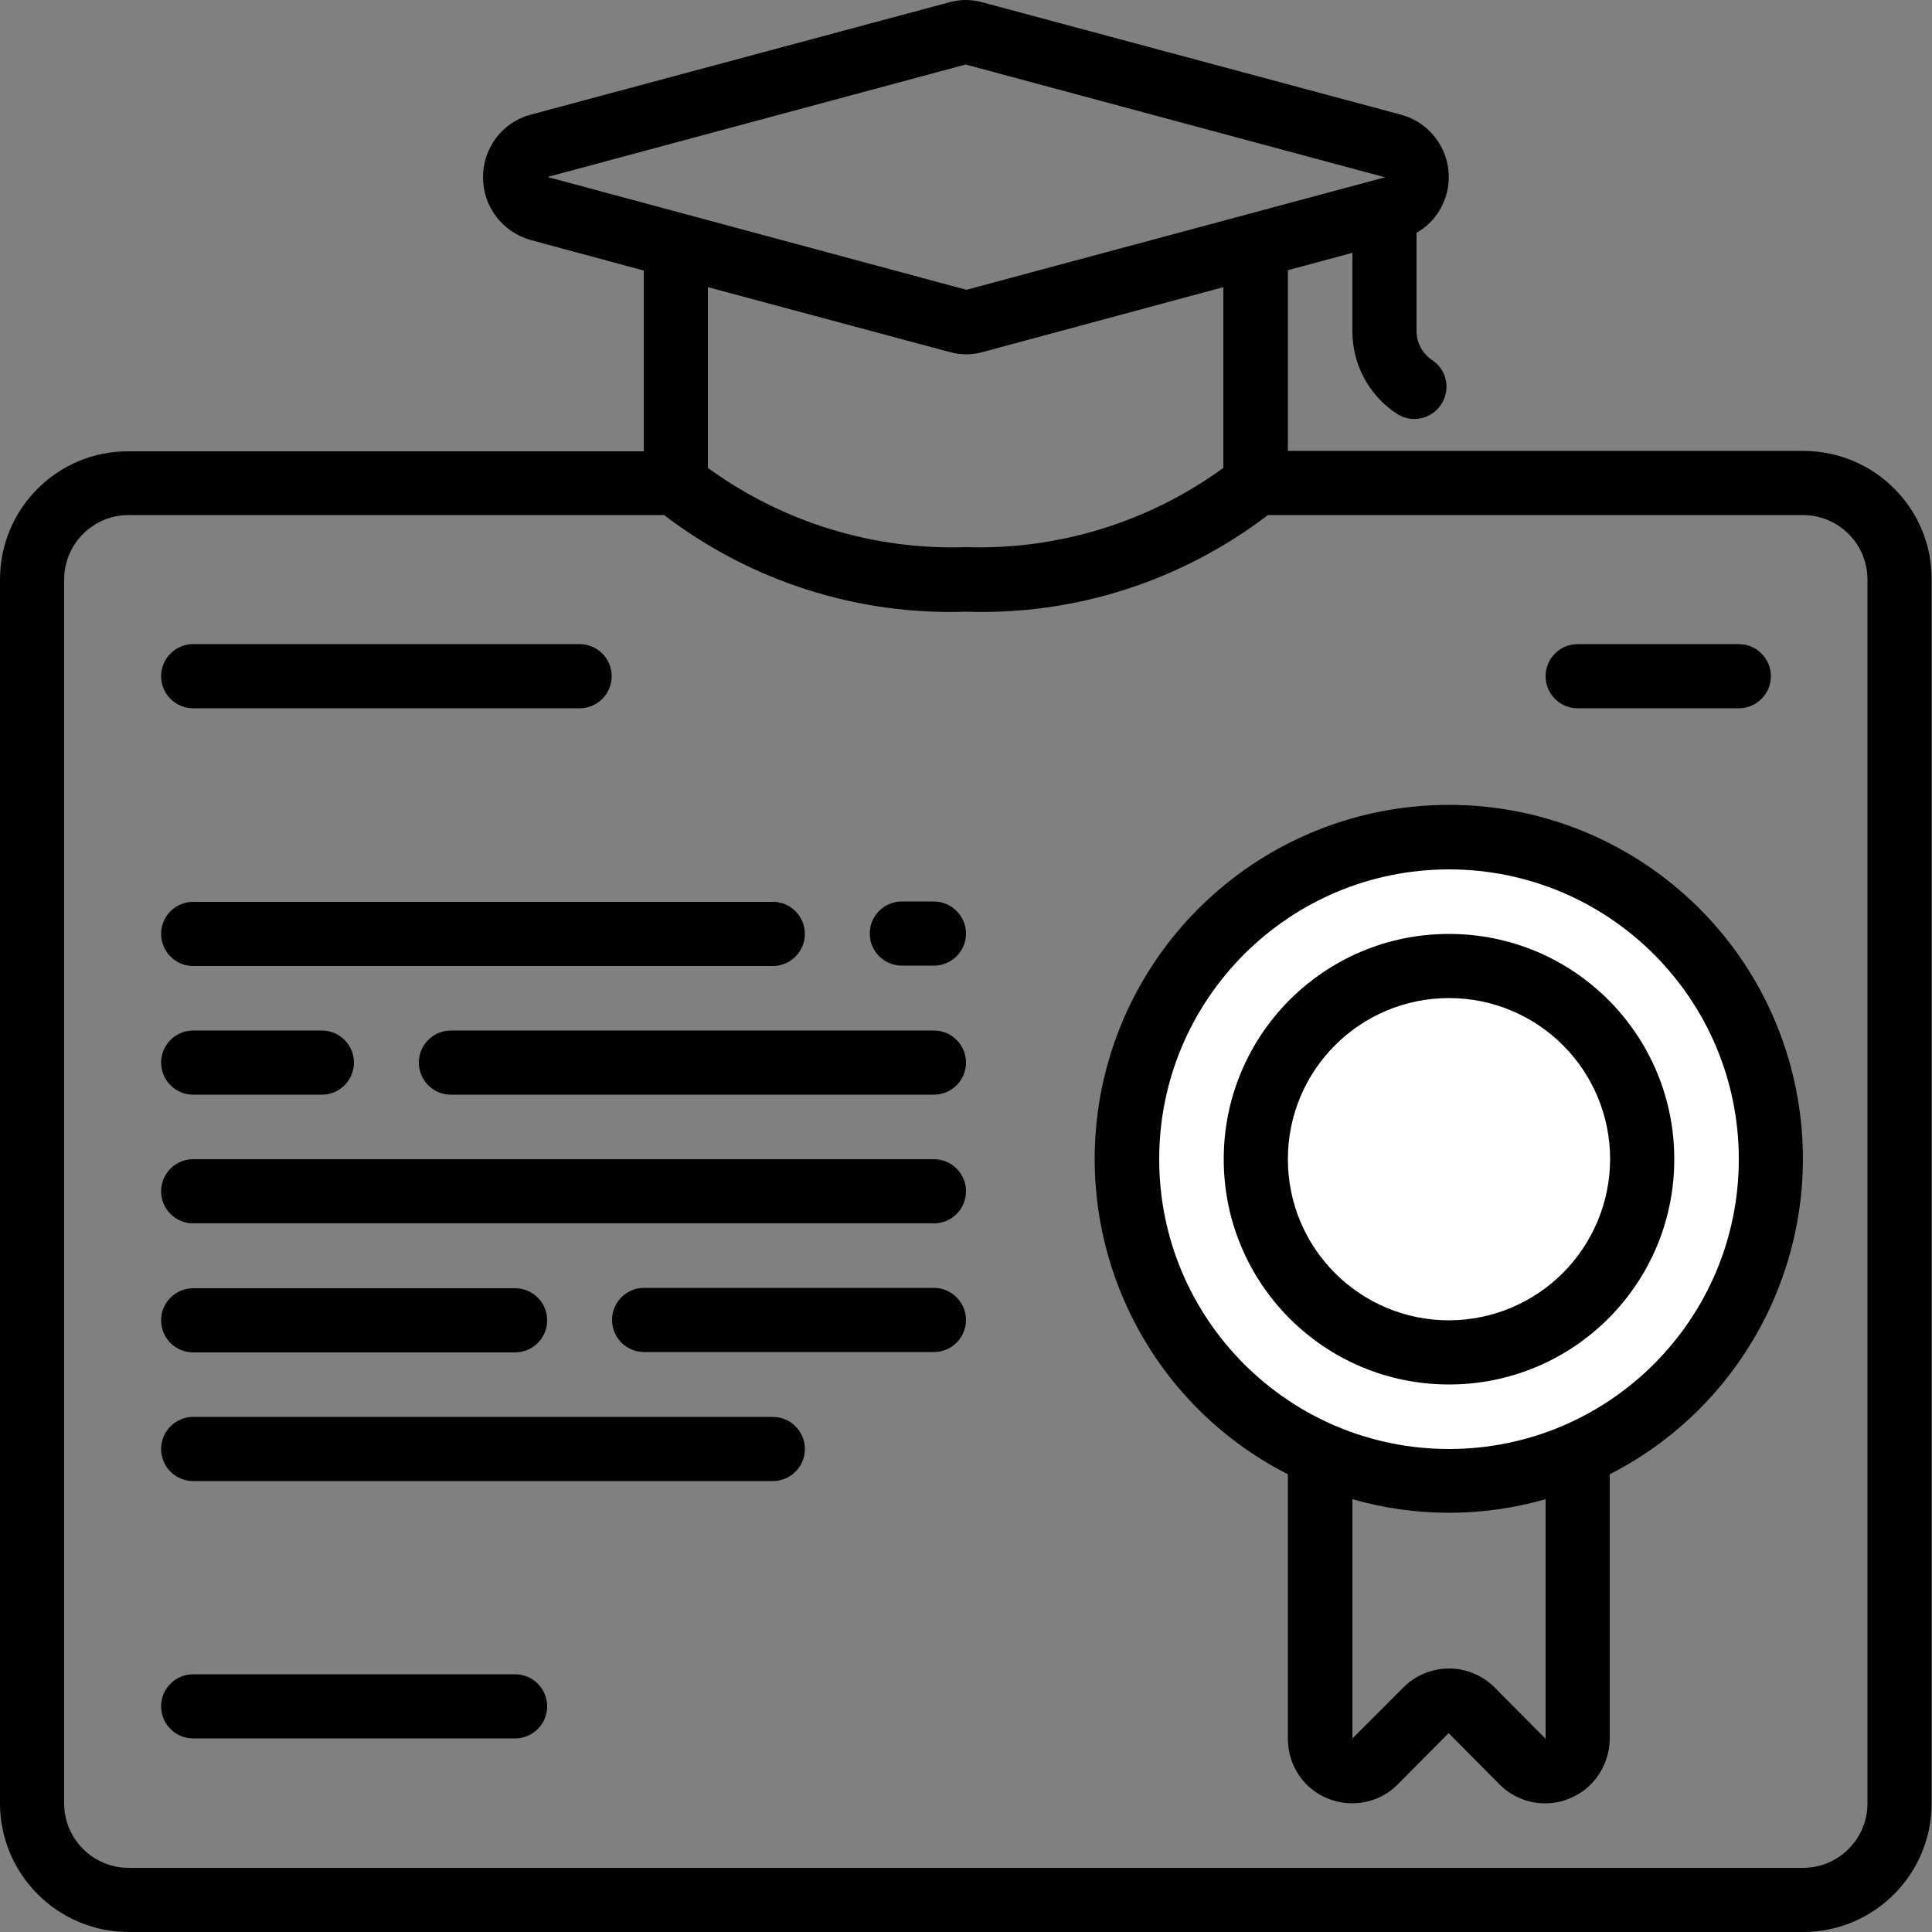 <?xml version="1.0" encoding="utf-8"?>
<!-- Generator: Adobe Illustrator 21.1.0, SVG Export Plug-In . SVG Version: 6.00 Build 0)  -->
<svg version="1.1" id="Layer_1" xmlns="http://www.w3.org/2000/svg" xmlns:xlink="http://www.w3.org/1999/xlink" x="0px" y="0px"
	 viewBox="0 0 512 512" style="enable-background:new 0 0 512 512;" xml:space="preserve">
<rect x="0" y="0" width="512" height="512" fill="#808080" stroke="none"/>
<style type="text/css">
	.st0{fill:#FFFFFF;stroke:#000000;stroke-miterlimit:10;}
</style>
<circle class="st0" cx="384" cy="307.2" r="86.8"/>
<g id="Page-1">
	<g id="_x30_58---Degree-Certificate">
		<path id="Shape" d="M477.9,119.5H341.3V71.6l17.1-4.6v20.7v0.1c0,8.8,4.4,17,11.7,21.8c3.9,2.6,9.2,1.6,11.8-2.4
			c2.6-3.9,1.6-9.2-2.4-11.8c-2.5-1.7-4.1-4.5-4.1-7.6v-0.1v-26c6-3.4,9.3-10.2,8.4-17c-0.9-6.8-5.8-12.5-12.5-14.3l-111-29.8
			c-2.9-0.8-5.9-0.8-8.7,0l-111,29.8c-7.5,2-12.6,8.8-12.6,16.6s5.2,14.5,12.6,16.6l30,8.1v47.9H34.1C15.3,119.5,0,134.7,0,153.6
			v324.3C0,496.7,15.3,512,34.1,512h443.7c18.9,0,34.1-15.3,34.1-34.1V153.6C512,134.7,496.7,119.5,477.9,119.5z M255.9,17.1
			L367.1,47h-0.1L256.1,76.8l-111-29.9L255.9,17.1z M251.7,93.3c2.9,0.8,5.9,0.8,8.7,0l63.8-17.2v47.9c-19.8,14.4-43.8,21.8-68.3,21
			c-24.5,0.8-48.5-6.6-68.3-21V76.1L251.7,93.3z M494.9,477.9c0,9.4-7.6,17.1-17.1,17.1H34.1c-9.4,0-17.1-7.6-17.1-17.1V153.6
			c0-9.4,7.6-17.1,17.1-17.1H176c22.9,17.5,51.2,26.6,80,25.6c28.8,1,57.1-8.1,80-25.6h141.8c9.4,0,17.1,7.6,17.1,17.1V477.9z"/>
		<path id="Shape_1_" d="M384,213.3c-43.4,0-81.1,29.7-91.3,71.9c-10.1,42.2,9.9,85.8,48.6,105.5v70.1c0,6.9,4.1,13.2,10.5,15.8
			c6.4,2.6,13.8,1.2,18.6-3.7l13.5-13.6l13.5,13.6c3.2,3.2,7.5,5,12,5c2.3,0,4.5-0.4,6.6-1.3c6.4-2.6,10.5-8.9,10.6-15.8v-70.1
			c38.6-19.7,58.7-63.3,48.6-105.5C465.1,243,427.4,213.3,384,213.3L384,213.3z M409.6,460.8l-13.5-13.6c-6.7-6.7-17.5-6.7-24.2,0
			l-13.5,13.5v-63.4c16.7,4.8,34.5,4.8,51.2,0V460.8z M384,384c-42.4,0-76.8-34.4-76.8-76.8s34.4-76.8,76.8-76.8
			s76.8,34.4,76.8,76.8C460.8,349.6,426.4,384,384,384z"/>
		<path id="Shape_2_" d="M384,247.5c-33,0-59.7,26.7-59.7,59.7s26.7,59.7,59.7,59.7s59.7-26.7,59.7-59.7
			C443.7,274.2,417,247.5,384,247.5z M384,349.9c-23.6,0-42.7-19.1-42.7-42.7c0-23.6,19.1-42.7,42.7-42.7
			c23.6,0,42.7,19.1,42.7,42.7C426.6,330.8,407.6,349.8,384,349.9z"/>
		<path id="Shape_3_" d="M51.2,187.7h102.4c4.7,0,8.5-3.8,8.5-8.5s-3.8-8.5-8.5-8.5H51.2c-4.7,0-8.5,3.8-8.5,8.5
			S46.5,187.7,51.2,187.7z"/>
		<path id="Shape_4_" d="M418.1,187.7h42.7c4.7,0,8.5-3.8,8.5-8.5s-3.8-8.5-8.5-8.5h-42.7c-4.7,0-8.5,3.8-8.5,8.5
			S413.4,187.7,418.1,187.7z"/>
		<path id="Shape_5_" d="M136.5,443.7H51.2c-4.7,0-8.5,3.8-8.5,8.5s3.8,8.5,8.5,8.5h85.3c4.7,0,8.5-3.8,8.5-8.5
			S141.2,443.7,136.5,443.7z"/>
		<path id="Shape_6_" d="M51.2,256h153.6c4.7,0,8.5-3.8,8.5-8.5c0-4.7-3.8-8.5-8.5-8.5H51.2c-4.7,0-8.5,3.8-8.5,8.5
			C42.7,252.2,46.5,256,51.2,256z"/>
		<path id="Shape_7_" d="M247.5,307.2H51.2c-4.7,0-8.5,3.8-8.5,8.5c0,4.7,3.8,8.5,8.5,8.5h196.3c4.7,0,8.5-3.8,8.5-8.5
			C256,311,252.2,307.2,247.5,307.2z"/>
		<path id="Shape_8_" d="M204.8,375.5H51.2c-4.7,0-8.5,3.8-8.5,8.5s3.8,8.5,8.5,8.5h153.6c4.7,0,8.5-3.8,8.5-8.5
			S209.5,375.5,204.8,375.5z"/>
		<path id="Shape_9_" d="M51.2,290.1h34.1c4.7,0,8.5-3.8,8.5-8.5s-3.8-8.5-8.5-8.5H51.2c-4.7,0-8.5,3.8-8.5,8.5
			S46.5,290.1,51.2,290.1z"/>
		<path id="Shape_10_" d="M247.5,273.1h-128c-4.7,0-8.5,3.8-8.5,8.5s3.8,8.5,8.5,8.5h128c4.7,0,8.5-3.8,8.5-8.5
			S252.2,273.1,247.5,273.1z"/>
		<path id="Shape_11_" d="M247.5,238.9h-8.5c-4.7,0-8.5,3.8-8.5,8.5c0,4.7,3.8,8.5,8.5,8.5h8.5c4.7,0,8.5-3.8,8.5-8.5
			C256,242.8,252.2,238.9,247.5,238.9z"/>
		<path id="Shape_12_" d="M51.2,358.4h85.3c4.7,0,8.5-3.8,8.5-8.5c0-4.7-3.8-8.5-8.5-8.5H51.2c-4.7,0-8.5,3.8-8.5,8.5
			C42.7,354.6,46.5,358.4,51.2,358.4z"/>
		<path id="Shape_13_" d="M247.5,341.3h-76.8c-4.7,0-8.5,3.8-8.5,8.5c0,4.7,3.8,8.5,8.5,8.5h76.8c4.7,0,8.5-3.8,8.5-8.5
			C256,345.2,252.2,341.3,247.5,341.3z"/>
	</g>
</g>
</svg>
